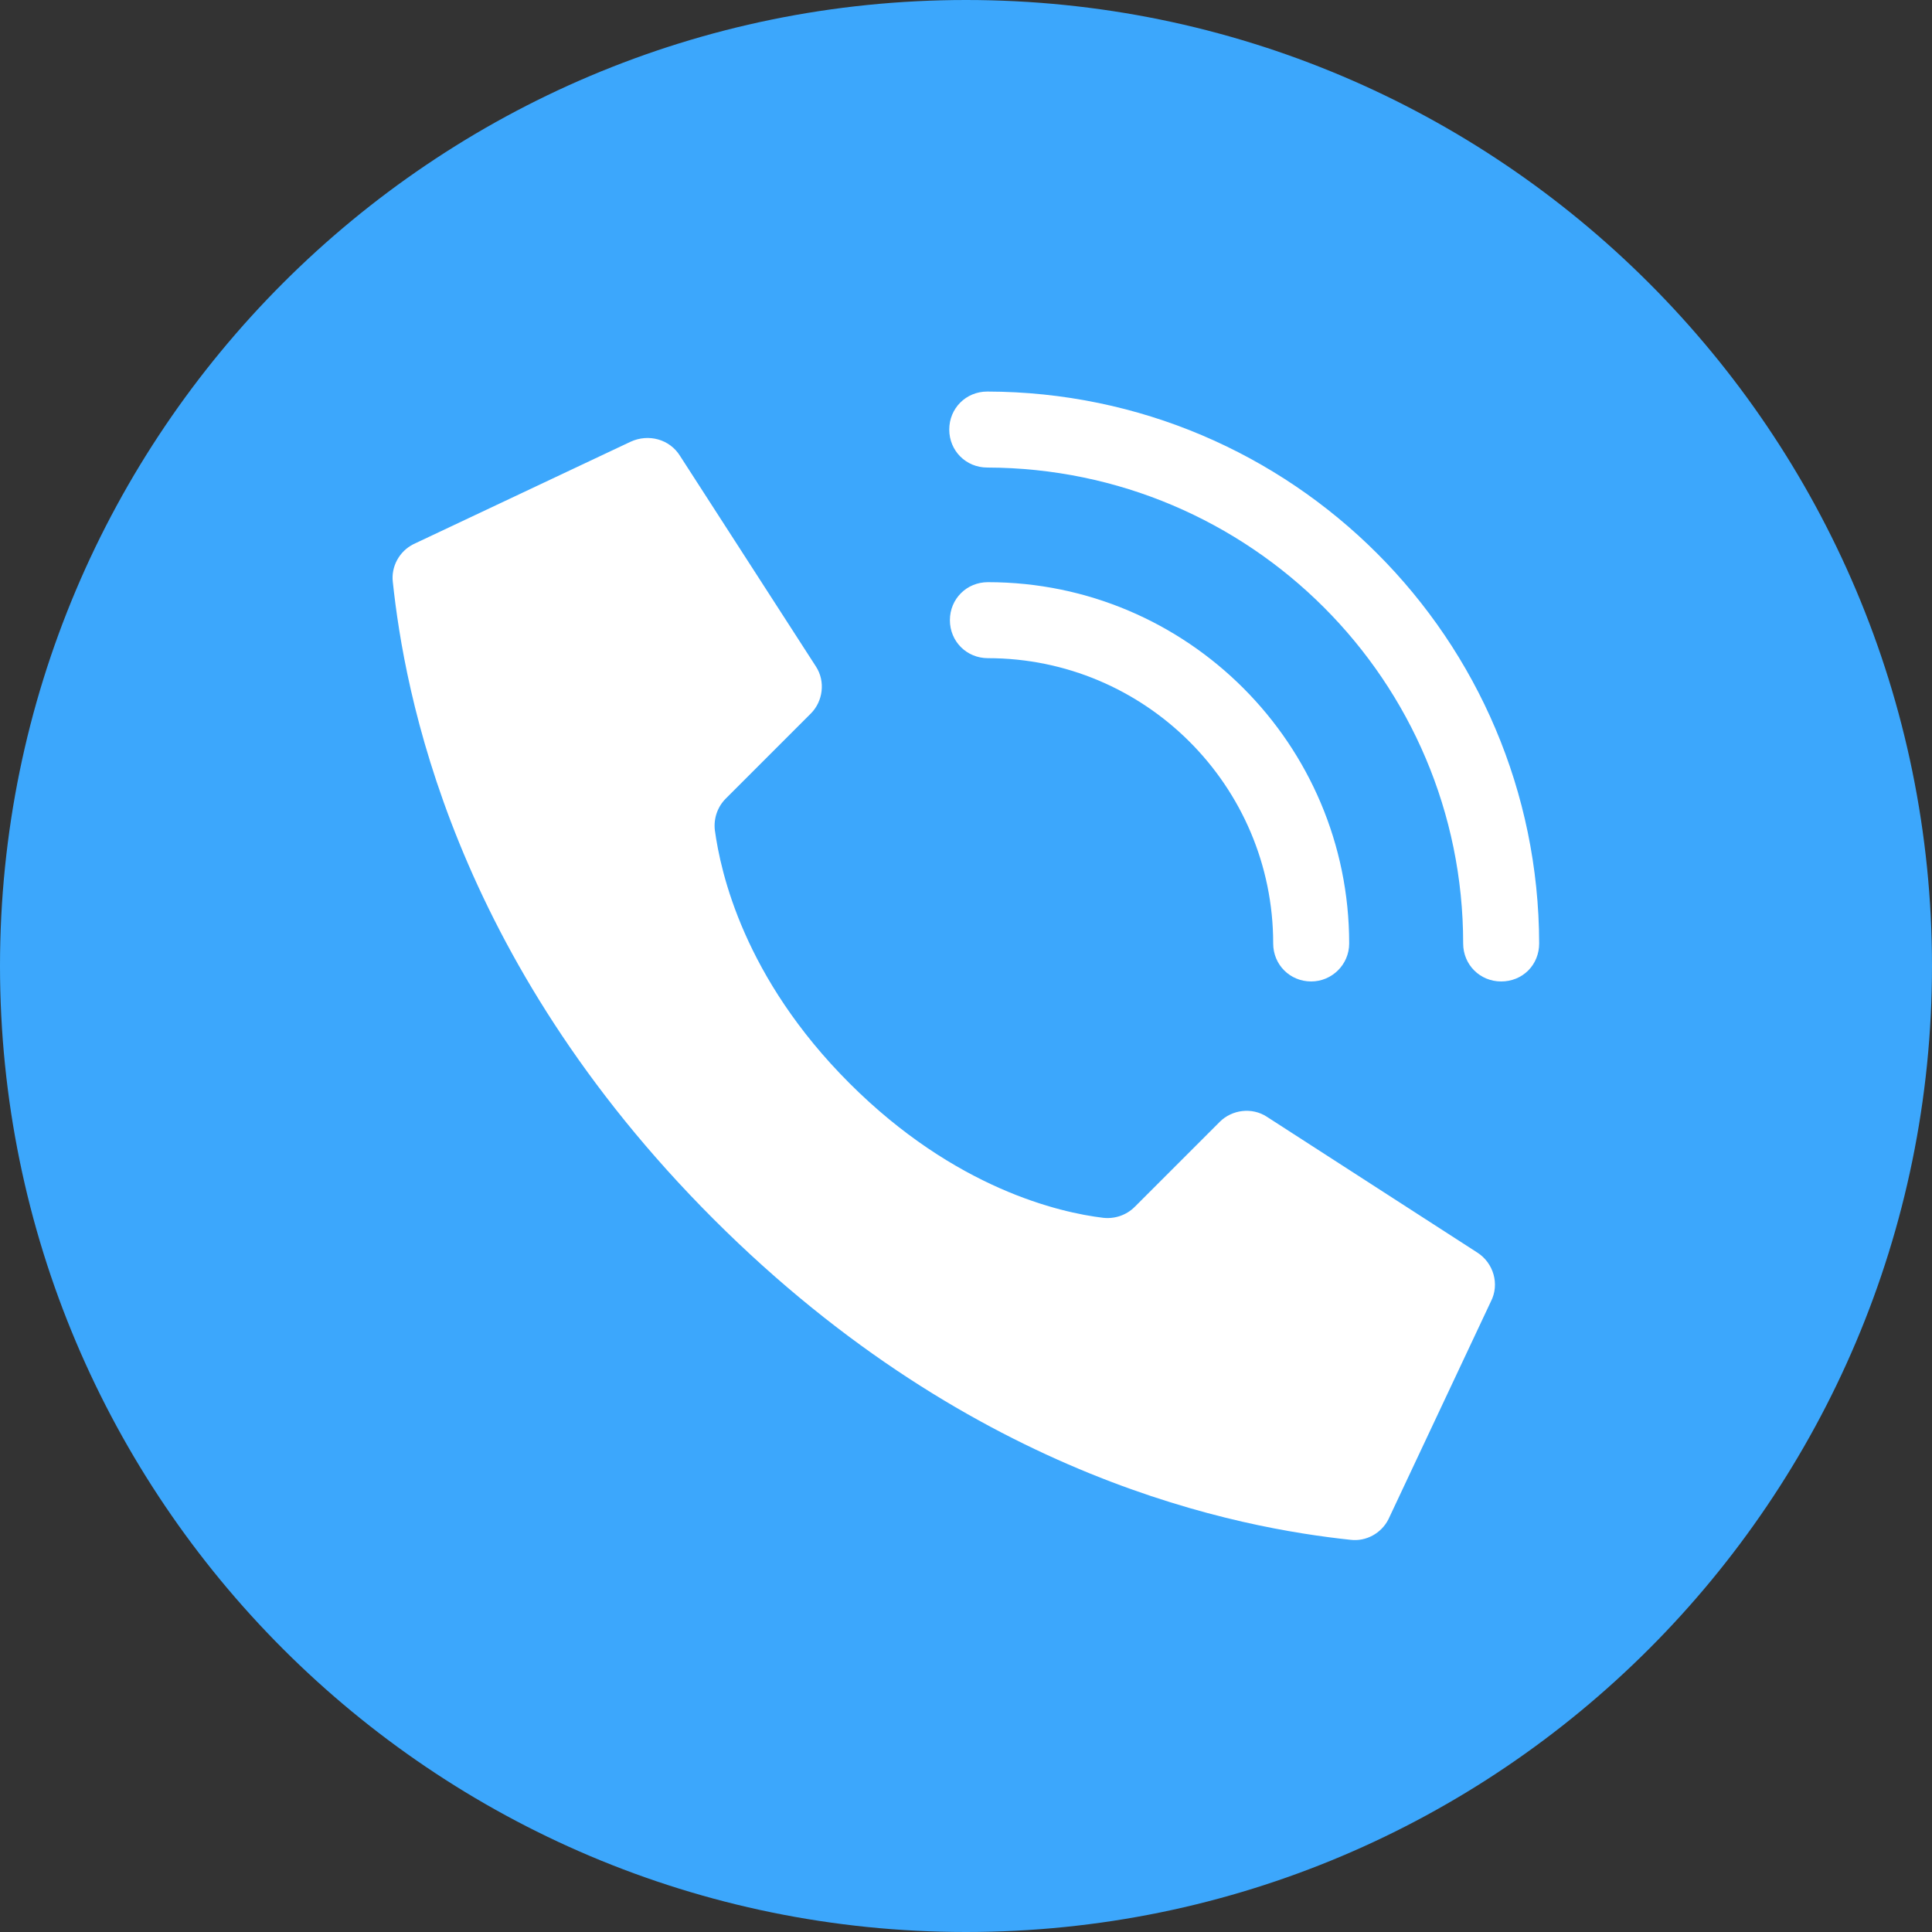 <?xml version="1.0" encoding="utf-8"?>
<!-- Generator: Adobe Illustrator 24.0.1, SVG Export Plug-In . SVG Version: 6.00 Build 0)  -->
<svg version="1.1" id="Layer_1" xmlns="http://www.w3.org/2000/svg" xmlns:xlink="http://www.w3.org/1999/xlink" x="0px" y="0px"
	 viewBox="0 0 30 30" style="enable-background:new 0 0 30 30;" xml:space="preserve">
<rect x="0" y="0" width="30" height="30" fill="#333333" stroke="none"/>
<style type="text/css">
	.st0{fill-rule:evenodd;clip-rule:evenodd;fill:#3CA7FC;}
	.st1{fill-rule:evenodd;clip-rule:evenodd;fill:#FFFFFF;}
</style>
<path id="path4" class="st0" d="M15,0c8.28,0,15,6.72,15,15s-6.72,15-15,15S0,23.28,0,15S6.72,0,15,0z"/>
<path id="path6" class="st1" d="M13.19,16.82c-1.64-1.64-2-3.27-2.09-3.93c-0.02-0.18,0.04-0.36,0.17-0.49l1.32-1.32
	c0.19-0.19,0.23-0.5,0.08-0.73l-2.11-3.27c-0.16-0.26-0.49-0.35-0.77-0.22L6.42,8.45C6.2,8.56,6.07,8.8,6.1,9.04
	c0.18,1.68,0.91,5.82,4.98,9.89c4.07,4.07,8.21,4.8,9.89,4.98c0.24,0.03,0.48-0.1,0.59-0.32l1.59-3.38c0.14-0.27,0.04-0.6-0.21-0.76
	l-3.27-2.11c-0.23-0.15-0.54-0.11-0.73,0.08l-1.32,1.32c-0.13,0.13-0.31,0.19-0.49,0.17C16.46,18.83,14.83,18.46,13.19,16.82
	L13.19,16.82z M20.36,15.24c-0.33,0-0.59-0.26-0.59-0.59c0-2.45-1.99-4.43-4.43-4.43c-0.33,0-0.59-0.26-0.59-0.59
	c0-0.33,0.26-0.59,0.59-0.59c3.1,0,5.61,2.52,5.61,5.61C20.95,14.98,20.68,15.24,20.36,15.24L20.36,15.24z M23.31,15.24
	c-0.33,0-0.59-0.26-0.59-0.59c0-4.08-3.31-7.38-7.39-7.39c-0.33,0-0.59-0.26-0.59-0.59c0-0.33,0.26-0.59,0.59-0.59
	c4.73,0.01,8.56,3.84,8.57,8.57c0,0.16-0.06,0.31-0.17,0.42C23.62,15.18,23.47,15.24,23.31,15.24
	C23.31,15.24,23.31,15.24,23.31,15.24z"/>
</svg>
